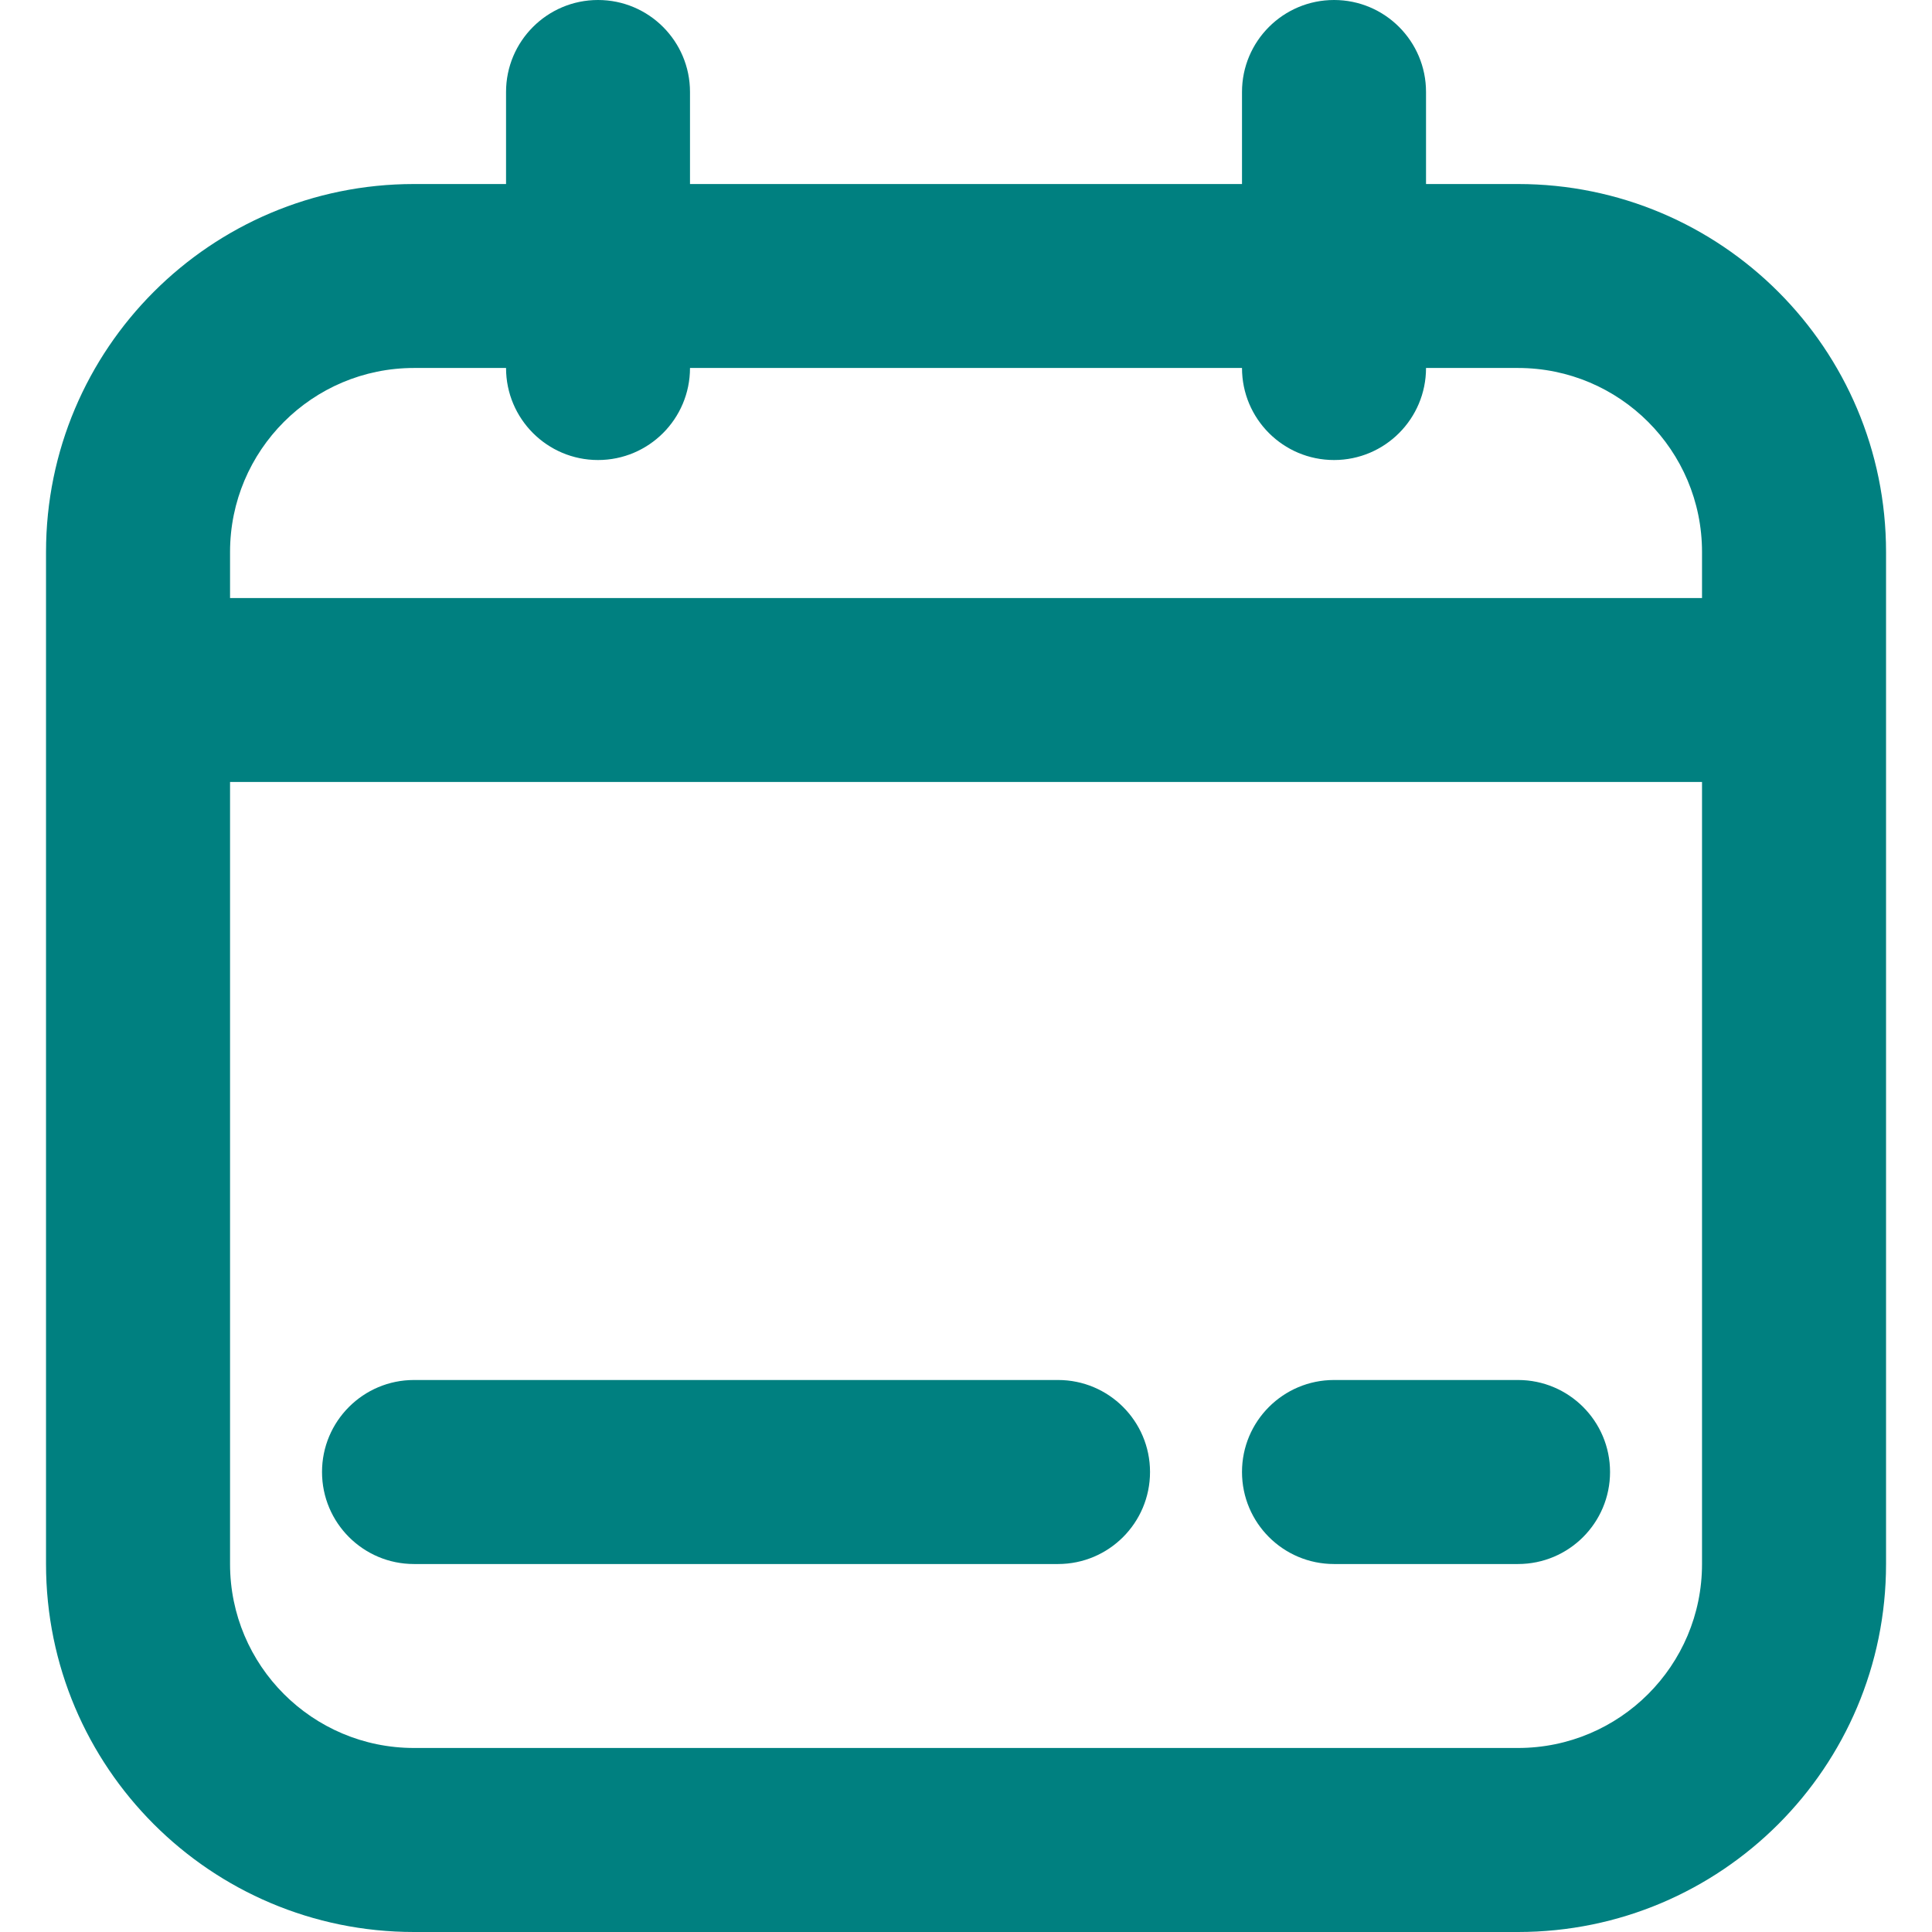 <svg width="28" height="28" viewBox="0 0 28 28" fill="none" xmlns="http://www.w3.org/2000/svg">
<path d="M4.667 21.333C4.667 20.597 5.264 20 6 20H15.334C16.07 20 16.667 20.597 16.667 21.333C16.667 22.07 16.07 22.667 15.334 22.667H6C5.264 22.667 4.667 22.07 4.667 21.333Z" fill="#008080"/>
<path d="M19.334 20C18.597 20 18 20.597 18 21.333C18 22.07 18.597 22.667 19.334 22.667H22C22.737 22.667 23.334 22.07 23.334 21.333C23.334 20.597 22.737 20 22 20H19.334Z" fill="#008080"/>
<path fill-rule="evenodd" clip-rule="evenodd" d="M8.667 0C9.403 0 10 0.597 10 1.333V2.667H18V1.333C18 0.597 18.597 0 19.334 0C20.07 0 20.667 0.597 20.667 1.333V2.667H22C24.946 2.667 27.334 5.054 27.334 8V22.667C27.334 25.612 24.946 28 22 28H6C3.055 28 0.667 25.612 0.667 22.667V8C0.667 5.054 3.055 2.667 6 2.667H7.334V1.333C7.334 0.597 7.931 0 8.667 0ZM18 5.333C18 6.07 18.597 6.667 19.334 6.667C20.07 6.667 20.667 6.07 20.667 5.333H22C23.473 5.333 24.667 6.527 24.667 8V8.667H3.334V8C3.334 6.527 4.528 5.333 6 5.333H7.334C7.334 6.07 7.931 6.667 8.667 6.667C9.403 6.667 10 6.07 10 5.333H18ZM24.667 11.333H3.334V22.667C3.334 24.139 4.528 25.333 6 25.333H22C23.473 25.333 24.667 24.139 24.667 22.667V11.333Z" fill="#008080"/>
</svg>
